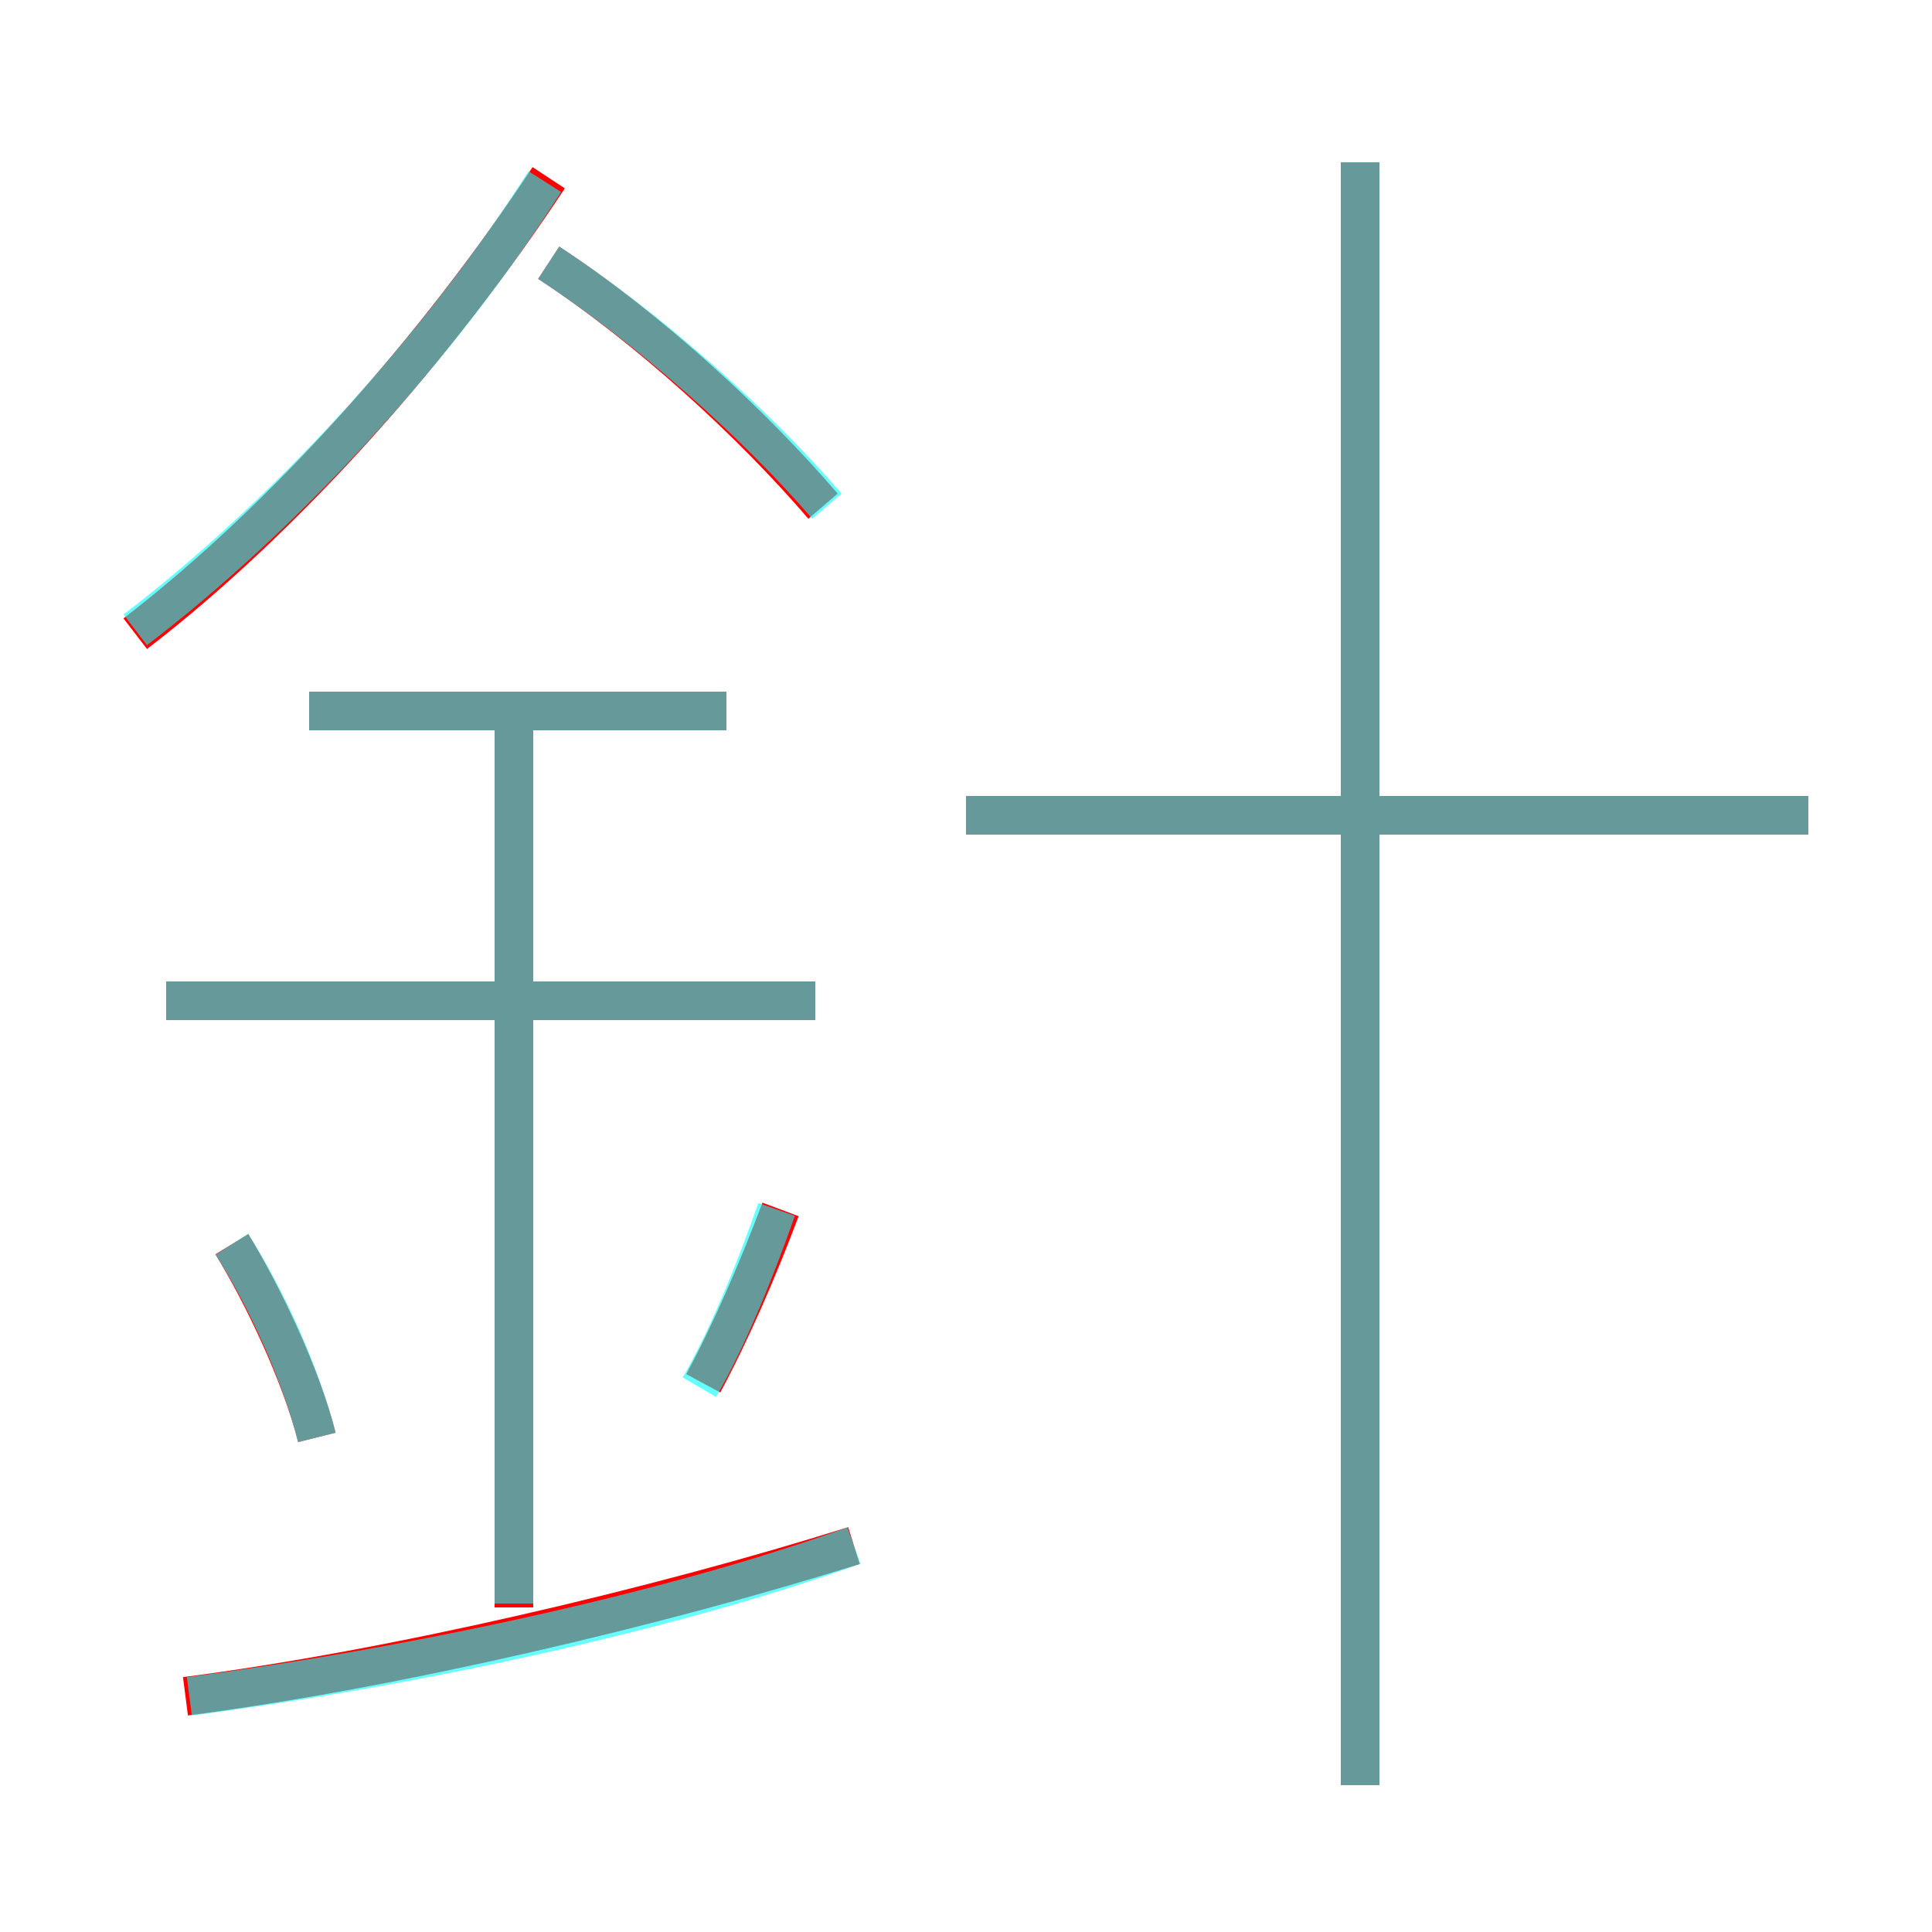 <?xml version='1.0' encoding='utf8'?>
<svg viewBox="0.0 -6.0 50.0 50.0" version="1.1" xmlns="http://www.w3.org/2000/svg">
<rect x="0.0" y="-6.0" width="50.0" height="50.0" fill="#333333" stroke="none"/>
<rect x="-1000" y="-1000" width="2000" height="2000" stroke="white" fill="white"/>
<g style="fill:none;stroke:rgba(255, 0, 0, 1);  stroke-width:1"><path d="M 3.5 -27.6 C 7.4 -30.6 11.3 -35.0 14.2 -39.4 M 4.8 -0.1 C 10.2 -0.8 17.0 -2.4 22.1 -4.0 M 8.2 -6.8 C 7.8 -8.4 6.8 -10.5 6.0 -11.8 M 13.3 -2.4 L 13.3 -25.6 M 18.2 -8.2 C 18.9 -9.5 19.6 -11.1 20.2 -12.7 M 21.1 -18.1 L 4.3 -18.1 M 18.8 -25.6 L 8.0 -25.6 M 21.3 -30.9 C 19.5 -33.0 16.8 -35.5 14.2 -37.2 M 35.2 2.2 L 35.2 -39.8 M 46.8 -22.9 L 25.0 -22.9" transform="translate(0.0 38.0)" />
</g>
<g style="fill:none;stroke:rgba(0, 255, 255, 0.6);  stroke-width:1">
<path d="M 3.5 -27.7 C 7.3 -30.6 11.3 -34.9 14.1 -39.3 M 4.9 -0.1 C 10.3 -0.8 17.1 -2.2 22.1 -4.0 M 8.2 -6.8 C 7.8 -8.4 6.9 -10.4 6.0 -11.8 M 13.3 -2.5 L 13.3 -25.6 M 18.1 -8.1 C 18.8 -9.3 19.5 -11.0 20.1 -12.7 M 21.1 -18.1 L 4.3 -18.1 M 18.8 -25.6 L 8.0 -25.6 M 21.4 -30.9 C 19.6 -33.0 16.8 -35.5 14.2 -37.2 M 35.2 2.2 L 35.2 -39.8 M 46.8 -22.9 L 25.0 -22.9" transform="translate(0.0 38.0)" />
</g>
</svg>